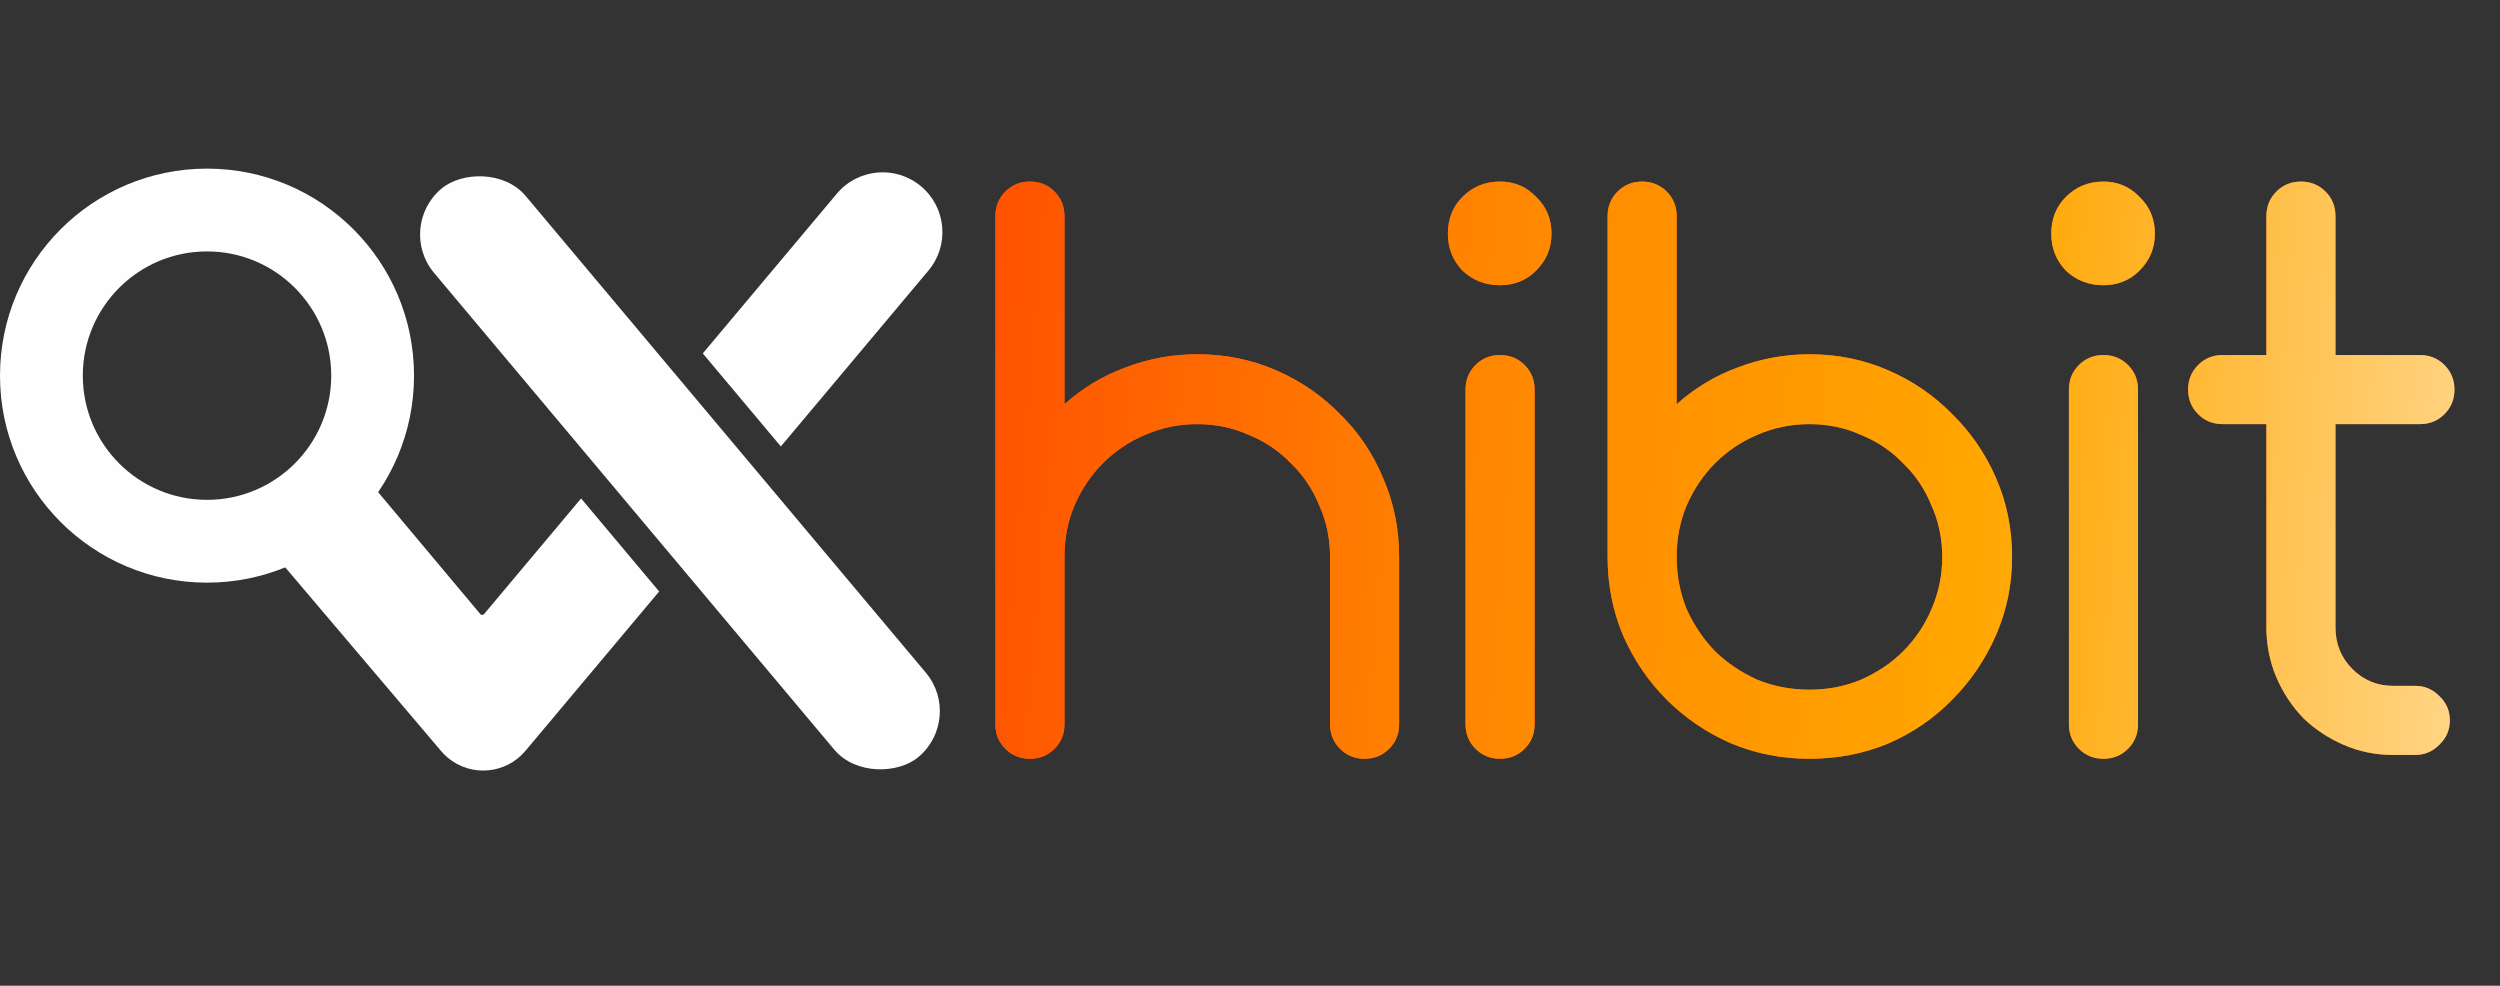 <svg width="2280" height="899" viewBox="0 0 2280 899" fill="none" xmlns="http://www.w3.org/2000/svg">
<rect x="0" y="0" width="2280" height="899" fill="#333333" stroke="none"/>
<path d="M345.607 449.734L348.152 452.77L358.329 464.915L438.057 560.051C438.942 561.108 440.568 561.108 441.454 560.052L444.852 556.003L472.035 523.607L529.958 454.575L601.157 539.427L479.186 684.787C461.335 706.061 429.62 708.836 408.346 690.985C406.175 689.164 404.162 687.162 402.328 685.001L301.136 565.76L275.15 535.138L262.156 519.827L260.532 517.913L259.72 516.956L344.334 448.215L345.607 449.734ZM763.174 176.64C782.536 153.565 816.94 150.556 840.015 169.918C863.09 189.281 866.099 223.683 846.737 246.758L712.135 407.169L640.936 322.318L763.174 176.64Z" fill="#FEFEFE"/>
<rect width="676.633" height="109.083" rx="54.542" transform="matrix(0.643 0.766 0.766 -0.643 360.813 207.117)" fill="#FEFEFE"/>
<path d="M188.798 153.782C293.068 153.782 377.596 238.31 377.596 342.58C377.596 446.85 293.068 531.378 188.798 531.378C84.528 531.378 6.59899e-05 446.85 0 342.58C0 238.31 84.528 153.782 188.798 153.782ZM188.798 229.302C126.236 229.302 75.519 280.018 75.519 342.58C75.52 405.142 126.236 455.858 188.798 455.858C251.36 455.858 302.076 405.142 302.076 342.58C302.076 280.018 251.36 229.302 188.798 229.302Z" fill="#FEFEFE"/>
<path d="M970.8 660.5C970.8 669.367 967.767 676.833 961.7 682.9C955.633 688.967 948.167 692 939.3 692C930.433 692 922.967 688.967 916.9 682.9C910.833 676.833 907.8 669.367 907.8 660.5V197.1C907.8 188.233 910.833 180.767 916.9 174.7C922.967 168.633 930.433 165.6 939.3 165.6C948.167 165.6 955.633 168.633 961.7 174.7C967.767 180.767 970.8 188.233 970.8 197.1V368.6C987.6 353.667 1006.27 342.467 1026.8 335C1047.8 327.067 1069.5 323.1 1091.9 323.1C1117.57 323.1 1141.6 328 1164 337.8C1186.4 347.6 1205.77 360.9 1222.1 377.7C1238.9 394.033 1251.97 413.4 1261.3 435.8C1271.1 458.2 1276 482.233 1276 507.9V660.5C1276 669.367 1272.97 676.833 1266.9 682.9C1260.83 688.967 1253.37 692 1244.5 692C1235.63 692 1228.17 688.967 1222.1 682.9C1216.03 676.833 1213 669.367 1213 660.5V507.9C1213 491.1 1209.73 475.467 1203.2 461C1197.13 446.067 1188.5 433.233 1177.3 422.5C1166.57 411.3 1153.73 402.667 1138.8 396.6C1124.33 390.067 1108.7 386.8 1091.9 386.8C1075.1 386.8 1059.23 390.067 1044.3 396.6C1029.83 402.667 1017 411.3 1005.8 422.5C995.067 433.233 986.433 446.067 979.9 461C973.833 475.467 970.8 491.1 970.8 507.9V660.5ZM1320.46 213.2C1320.46 199.667 1324.89 188.467 1333.76 179.6C1343.09 170.267 1354.53 165.6 1368.06 165.6C1381.13 165.6 1392.09 170.267 1400.96 179.6C1410.29 188.467 1414.96 199.667 1414.96 213.2C1414.96 226.267 1410.29 237.467 1400.96 246.8C1392.09 255.667 1381.13 260.1 1368.06 260.1C1354.53 260.1 1343.09 255.667 1333.76 246.8C1324.89 237.467 1320.46 226.267 1320.46 213.2ZM1399.56 660.5C1399.56 669.367 1396.53 676.833 1390.46 682.9C1384.39 688.967 1376.93 692 1368.06 692C1359.19 692 1351.73 688.967 1345.66 682.9C1339.59 676.833 1336.56 669.367 1336.56 660.5V355.3C1336.56 346.433 1339.59 338.967 1345.66 332.9C1351.73 326.833 1359.19 323.8 1368.06 323.8C1376.93 323.8 1384.39 326.833 1390.46 332.9C1396.53 338.967 1399.56 346.433 1399.56 355.3V660.5ZM1466.12 197.1C1466.12 188.233 1469.15 180.767 1475.22 174.7C1481.28 168.633 1488.75 165.6 1497.62 165.6C1506.48 165.6 1513.95 168.633 1520.02 174.7C1526.08 180.767 1529.12 188.233 1529.12 197.1V368.6C1545.92 353.667 1564.58 342.467 1585.12 335C1606.12 327.067 1627.82 323.1 1650.22 323.1C1675.88 323.1 1699.92 328 1722.32 337.8C1744.72 347.6 1764.08 360.9 1780.42 377.7C1797.22 394.033 1810.52 413.4 1820.32 435.8C1830.12 458.2 1835.02 482.233 1835.02 507.9C1835.02 533.1 1830.12 556.9 1820.32 579.3C1810.52 601.7 1797.22 621.3 1780.42 638.1C1764.08 654.9 1744.72 668.2 1722.32 678C1699.92 687.333 1675.88 692 1650.22 692C1625.02 692 1601.22 687.333 1578.82 678C1556.42 668.2 1536.82 654.9 1520.02 638.1C1503.22 621.3 1489.92 601.7 1480.12 579.3C1470.78 556.9 1466.12 533.1 1466.12 507.9V197.1ZM1650.22 629C1667.02 629 1682.65 625.967 1697.12 619.9C1712.05 613.367 1724.88 604.733 1735.62 594C1746.82 582.8 1755.45 569.967 1761.52 555.5C1768.05 540.567 1771.32 524.7 1771.32 507.9C1771.32 491.1 1768.05 475.467 1761.52 461C1755.45 446.067 1746.82 433.233 1735.62 422.5C1724.88 411.3 1712.05 402.667 1697.12 396.6C1682.65 390.067 1667.02 386.8 1650.22 386.8C1633.42 386.8 1617.55 390.067 1602.62 396.6C1588.15 402.667 1575.32 411.3 1564.12 422.5C1553.38 433.233 1544.75 446.067 1538.22 461C1532.15 475.467 1529.12 491.1 1529.12 507.9C1529.12 524.7 1532.15 540.567 1538.22 555.5C1544.75 569.967 1553.38 582.8 1564.12 594C1575.32 604.733 1588.15 613.367 1602.62 619.9C1617.55 625.967 1633.42 629 1650.22 629ZM1870.75 213.2C1870.75 199.667 1875.19 188.467 1884.05 179.6C1893.39 170.267 1904.82 165.6 1918.35 165.6C1931.42 165.6 1942.39 170.267 1951.25 179.6C1960.59 188.467 1965.25 199.667 1965.25 213.2C1965.25 226.267 1960.59 237.467 1951.25 246.8C1942.39 255.667 1931.42 260.1 1918.35 260.1C1904.82 260.1 1893.39 255.667 1884.05 246.8C1875.19 237.467 1870.75 226.267 1870.75 213.2ZM1949.85 660.5C1949.85 669.367 1946.82 676.833 1940.75 682.9C1934.69 688.967 1927.22 692 1918.35 692C1909.49 692 1902.02 688.967 1895.95 682.9C1889.89 676.833 1886.85 669.367 1886.85 660.5V355.3C1886.85 346.433 1889.89 338.967 1895.95 332.9C1902.02 326.833 1909.49 323.8 1918.35 323.8C1927.22 323.8 1934.69 326.833 1940.75 332.9C1946.82 338.967 1949.85 346.433 1949.85 355.3V660.5ZM2066.96 197.1C2066.96 188.233 2069.99 180.767 2076.06 174.7C2082.12 168.633 2089.59 165.6 2098.46 165.6C2107.32 165.6 2114.79 168.633 2120.86 174.7C2126.92 180.767 2129.96 188.233 2129.96 197.1V323.8H2206.96C2215.82 323.8 2223.29 326.833 2229.36 332.9C2235.42 338.967 2238.46 346.433 2238.46 355.3C2238.46 364.167 2235.42 371.633 2229.36 377.7C2223.29 383.767 2215.82 386.8 2206.96 386.8H2129.96V572.3C2129.96 587.233 2135.09 599.833 2145.36 610.1C2155.62 620.367 2167.99 625.5 2182.46 625.5H2202.76C2211.16 625.5 2218.39 628.533 2224.46 634.6C2230.99 640.667 2234.26 648.133 2234.26 657C2234.26 665.867 2230.99 673.333 2224.46 679.4C2218.39 685.467 2211.16 688.5 2202.76 688.5H2182.46C2166.59 688.5 2151.66 685.467 2137.66 679.4C2123.66 673.333 2111.29 665.167 2100.56 654.9C2090.29 644.167 2082.12 631.8 2076.06 617.8C2069.99 603.333 2066.96 588.167 2066.96 572.3V386.8H2027.06C2018.19 386.8 2010.72 383.767 2004.66 377.7C1998.59 371.633 1995.56 364.167 1995.56 355.3C1995.56 346.433 1998.59 338.967 2004.66 332.9C2010.72 326.833 2018.19 323.8 2027.06 323.8H2066.96V197.1Z" fill="#ED5E20"/>
<path d="M970.8 660.5C970.8 669.367 967.767 676.833 961.7 682.9C955.633 688.967 948.167 692 939.3 692C930.433 692 922.967 688.967 916.9 682.9C910.833 676.833 907.8 669.367 907.8 660.5V197.1C907.8 188.233 910.833 180.767 916.9 174.7C922.967 168.633 930.433 165.6 939.3 165.6C948.167 165.6 955.633 168.633 961.7 174.7C967.767 180.767 970.8 188.233 970.8 197.1V368.6C987.6 353.667 1006.27 342.467 1026.8 335C1047.8 327.067 1069.5 323.1 1091.9 323.1C1117.57 323.1 1141.6 328 1164 337.8C1186.4 347.6 1205.77 360.9 1222.1 377.7C1238.9 394.033 1251.97 413.4 1261.3 435.8C1271.1 458.2 1276 482.233 1276 507.9V660.5C1276 669.367 1272.97 676.833 1266.9 682.9C1260.83 688.967 1253.37 692 1244.5 692C1235.63 692 1228.17 688.967 1222.1 682.9C1216.03 676.833 1213 669.367 1213 660.5V507.9C1213 491.1 1209.73 475.467 1203.2 461C1197.13 446.067 1188.5 433.233 1177.3 422.5C1166.57 411.3 1153.73 402.667 1138.8 396.6C1124.33 390.067 1108.7 386.8 1091.9 386.8C1075.1 386.8 1059.23 390.067 1044.3 396.6C1029.83 402.667 1017 411.3 1005.8 422.5C995.067 433.233 986.433 446.067 979.9 461C973.833 475.467 970.8 491.1 970.8 507.9V660.5ZM1320.46 213.2C1320.46 199.667 1324.89 188.467 1333.76 179.6C1343.09 170.267 1354.53 165.6 1368.06 165.6C1381.13 165.6 1392.09 170.267 1400.96 179.6C1410.29 188.467 1414.96 199.667 1414.96 213.2C1414.96 226.267 1410.29 237.467 1400.96 246.8C1392.09 255.667 1381.13 260.1 1368.06 260.1C1354.53 260.1 1343.09 255.667 1333.76 246.8C1324.89 237.467 1320.46 226.267 1320.46 213.2ZM1399.56 660.5C1399.56 669.367 1396.53 676.833 1390.46 682.9C1384.39 688.967 1376.93 692 1368.06 692C1359.19 692 1351.73 688.967 1345.66 682.9C1339.59 676.833 1336.56 669.367 1336.56 660.5V355.3C1336.56 346.433 1339.59 338.967 1345.66 332.9C1351.73 326.833 1359.19 323.8 1368.06 323.8C1376.93 323.8 1384.39 326.833 1390.46 332.9C1396.53 338.967 1399.56 346.433 1399.56 355.3V660.5ZM1466.12 197.1C1466.12 188.233 1469.15 180.767 1475.22 174.7C1481.28 168.633 1488.75 165.6 1497.62 165.6C1506.48 165.6 1513.95 168.633 1520.02 174.7C1526.08 180.767 1529.12 188.233 1529.12 197.1V368.6C1545.92 353.667 1564.58 342.467 1585.12 335C1606.12 327.067 1627.82 323.1 1650.22 323.1C1675.88 323.1 1699.92 328 1722.32 337.8C1744.72 347.6 1764.08 360.9 1780.42 377.7C1797.22 394.033 1810.52 413.4 1820.32 435.8C1830.12 458.2 1835.02 482.233 1835.02 507.9C1835.02 533.1 1830.12 556.9 1820.32 579.3C1810.52 601.7 1797.22 621.3 1780.42 638.1C1764.08 654.9 1744.72 668.2 1722.32 678C1699.92 687.333 1675.88 692 1650.22 692C1625.02 692 1601.22 687.333 1578.82 678C1556.42 668.2 1536.82 654.9 1520.02 638.1C1503.22 621.3 1489.92 601.7 1480.12 579.3C1470.78 556.9 1466.12 533.1 1466.12 507.9V197.1ZM1650.22 629C1667.02 629 1682.65 625.967 1697.12 619.9C1712.05 613.367 1724.88 604.733 1735.62 594C1746.82 582.8 1755.45 569.967 1761.52 555.5C1768.05 540.567 1771.32 524.7 1771.32 507.9C1771.32 491.1 1768.05 475.467 1761.52 461C1755.45 446.067 1746.82 433.233 1735.62 422.5C1724.88 411.3 1712.05 402.667 1697.12 396.6C1682.65 390.067 1667.02 386.8 1650.22 386.8C1633.42 386.8 1617.55 390.067 1602.62 396.6C1588.15 402.667 1575.32 411.3 1564.12 422.5C1553.38 433.233 1544.75 446.067 1538.22 461C1532.15 475.467 1529.12 491.1 1529.12 507.9C1529.12 524.7 1532.15 540.567 1538.22 555.5C1544.75 569.967 1553.38 582.8 1564.12 594C1575.32 604.733 1588.15 613.367 1602.62 619.9C1617.55 625.967 1633.42 629 1650.22 629ZM1870.75 213.2C1870.75 199.667 1875.19 188.467 1884.05 179.6C1893.39 170.267 1904.82 165.6 1918.35 165.6C1931.42 165.6 1942.39 170.267 1951.25 179.6C1960.59 188.467 1965.25 199.667 1965.25 213.2C1965.25 226.267 1960.59 237.467 1951.25 246.8C1942.39 255.667 1931.42 260.1 1918.35 260.1C1904.82 260.1 1893.39 255.667 1884.05 246.8C1875.19 237.467 1870.75 226.267 1870.75 213.2ZM1949.85 660.5C1949.85 669.367 1946.82 676.833 1940.75 682.9C1934.69 688.967 1927.22 692 1918.35 692C1909.49 692 1902.02 688.967 1895.95 682.9C1889.89 676.833 1886.85 669.367 1886.85 660.5V355.3C1886.85 346.433 1889.89 338.967 1895.95 332.9C1902.02 326.833 1909.49 323.8 1918.35 323.8C1927.22 323.8 1934.69 326.833 1940.75 332.9C1946.82 338.967 1949.85 346.433 1949.85 355.3V660.5ZM2066.96 197.1C2066.96 188.233 2069.99 180.767 2076.06 174.7C2082.12 168.633 2089.59 165.6 2098.46 165.6C2107.32 165.6 2114.79 168.633 2120.86 174.7C2126.92 180.767 2129.96 188.233 2129.96 197.1V323.8H2206.96C2215.82 323.8 2223.29 326.833 2229.36 332.9C2235.42 338.967 2238.46 346.433 2238.46 355.3C2238.46 364.167 2235.42 371.633 2229.36 377.7C2223.29 383.767 2215.82 386.8 2206.96 386.8H2129.96V572.3C2129.96 587.233 2135.09 599.833 2145.36 610.1C2155.62 620.367 2167.99 625.5 2182.46 625.5H2202.76C2211.16 625.5 2218.39 628.533 2224.46 634.6C2230.99 640.667 2234.26 648.133 2234.26 657C2234.26 665.867 2230.99 673.333 2224.46 679.4C2218.39 685.467 2211.16 688.5 2202.76 688.5H2182.46C2166.59 688.5 2151.66 685.467 2137.66 679.4C2123.66 673.333 2111.29 665.167 2100.56 654.9C2090.29 644.167 2082.12 631.8 2076.06 617.8C2069.99 603.333 2066.96 588.167 2066.96 572.3V386.8H2027.06C2018.19 386.8 2010.72 383.767 2004.66 377.7C1998.59 371.633 1995.56 364.167 1995.56 355.3C1995.56 346.433 1998.59 338.967 2004.66 332.9C2010.72 326.833 2018.19 323.8 2027.06 323.8H2066.96V197.1Z" fill="url(#paint0_linear_8_65)"/>
<defs>
<linearGradient id="paint0_linear_8_65" x1="877" y1="0" x2="2342.94" y2="118.171" gradientUnits="userSpaceOnUse">
<stop stop-color="#FF4D00"/>
<stop offset="0.348" stop-color="#FF8700"/>
<stop offset="0.655" stop-color="#FFA600"/>
<stop offset="1" stop-color="#FFDB97"/>
</linearGradient>
</defs>
</svg>
